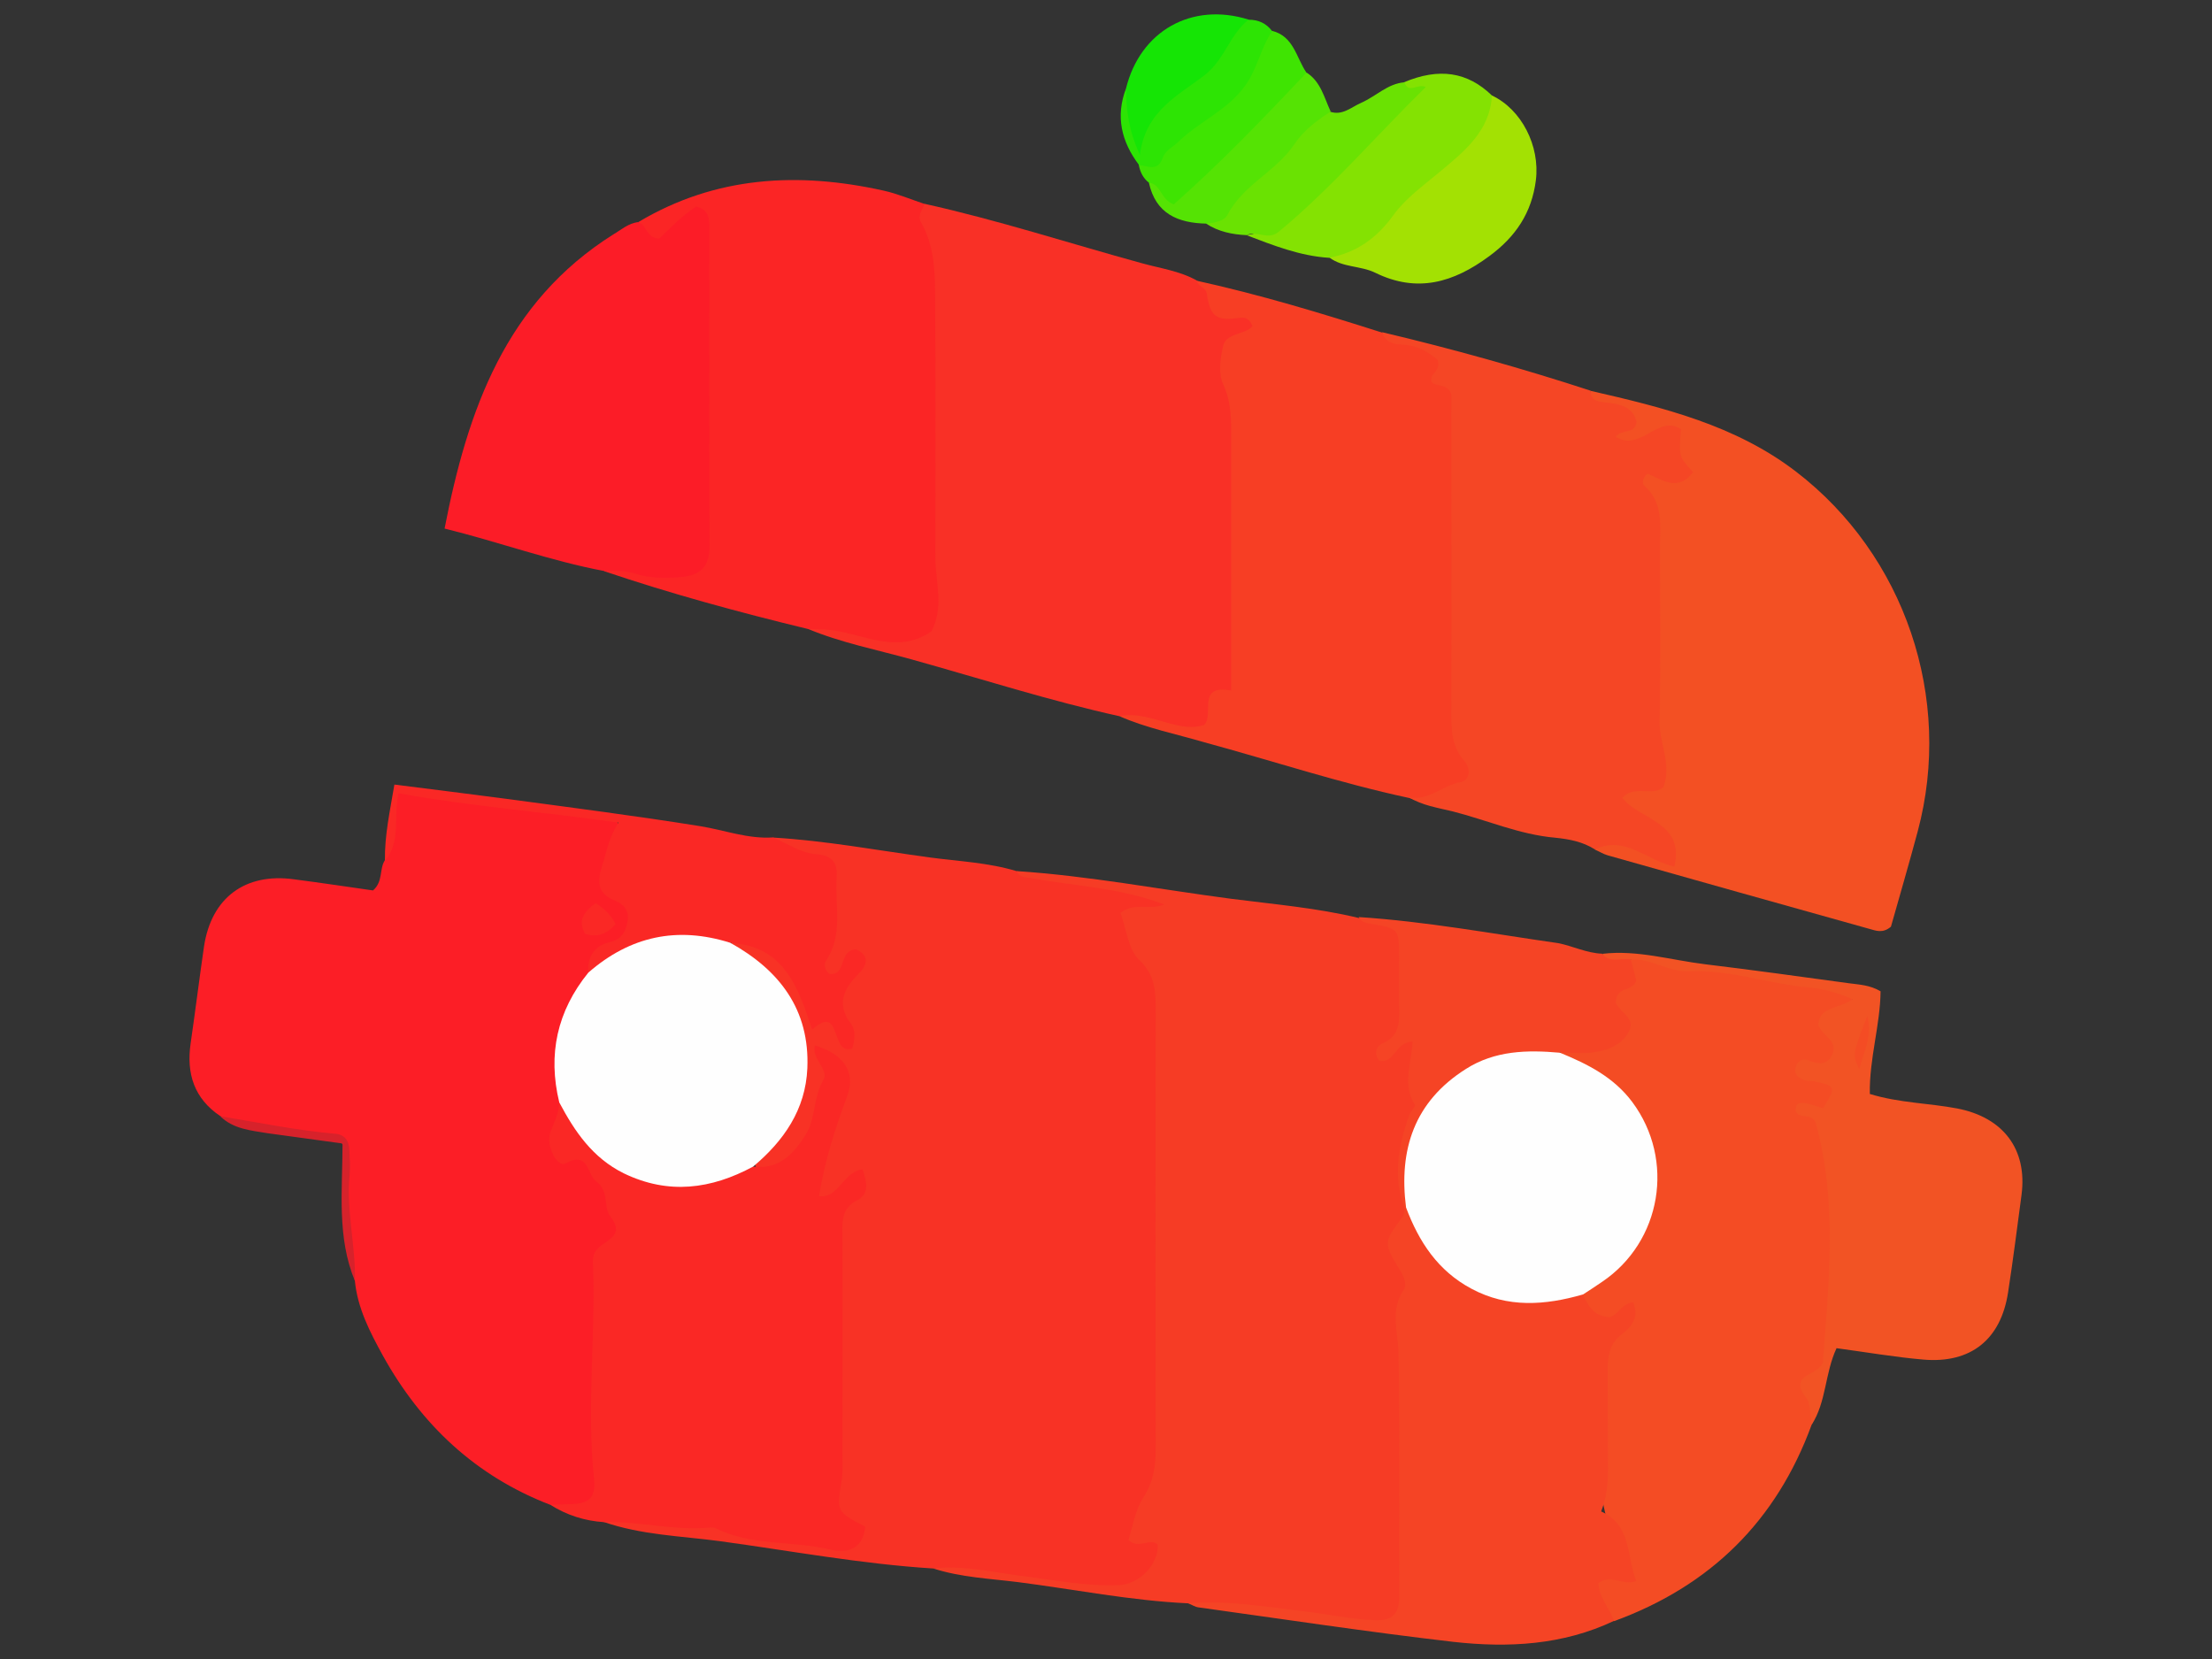 <?xml version="1.0" encoding="utf-8"?>
<!-- Generator: Adobe Illustrator 23.0.5, SVG Export Plug-In . SVG Version: 6.00 Build 0)  -->
<svg version="1.1" id="Layer_1" xmlns="http://www.w3.org/2000/svg" xmlns:xlink="http://www.w3.org/1999/xlink" x="0px" y="0px"
	 viewBox="0 0 1728 1296" style="enable-background:new 0 0 1728 1296;" xml:space="preserve">
<rect x="0" y="0" width="1728" height="1296" fill="#333333" stroke="none"/>
<style type="text/css">
	.st0{fill:#F83225;}
	.st1{fill:#FC1E26;}
	.st2{fill:#F63C25;}
	.st3{fill:#F93026;}
	.st4{fill:#F44C24;}
	.st5{fill:#F35023;}
	.st6{fill:#F73E24;}
	.st7{fill:#FB2525;}
	.st8{fill:#F54625;}
	.st9{fill:#FA2825;}
	.st10{fill:#F54425;}
	.st11{fill:#FC1C27;}
	.st12{fill:#F25324;}
	.st13{fill:#A3E103;}
	.st14{fill:#84E202;}
	.st15{fill:#6AE202;}
	.st16{fill:#3FE402;}
	.st17{fill:#55E304;}
	.st18{fill:#15E505;}
	.st19{fill:#2DE404;}
	.st20{fill:#D7222B;}
	.st21{fill:#FEFEFE;}
</style>
<g>
	<path class="st0" d="M603.9,654.3c41.1,2.4,81.5,10,122.2,15.5c22.9,3.1,46,4,68.3,10.8c25.4,5.2,51.2,8.7,76.9,12.1
		c14,1.9,27.7,4.8,40.4,11.4c-3.2,12.2-15.9,8-22.4,15.5c-3.7,9.7,1.4,18.7,7.1,26.2c10.5,14.2,13,29.8,13,46.8
		c-0.2,111.4-0.6,223,0.3,334.4c0.2,23.7-10.8,43.5-16.9,65.4c6.4,9.7,24.6,14.5,14.3,30.7c-9.8,15.5-23.5,21.2-42.3,19.3
		c-45.4-4.8-90.1-13.5-135.7-17.1c-56.2-3.5-111.4-13.8-167.1-21.4c-30.3-4-61.2-4.8-90.5-15c3.4-4.8,8.9-6.6,14-5.6
		c28.8,5.5,58.6,0.5,87.3,8.9c25.3,7.6,52,8,78.1,11.3c4.5,0.5,9-0.2,13.8-7.6c-20.4-13.8-13.7-35.1-13-55.7
		c1.3-53.4,0.5-106.9,0.5-160.3c0-18-1.3-36.4,17.4-52.3c-13.7,3.1-20.3,14.2-34.3,6.8c1.8-20.8,5.5-42.3,14.8-62.9
		c6.4-14,11.1-28.5-2.9-43.6c2.6,23.3-4.5,43.3-13.8,61.8c-7.7,15.3-20,28.8-40.9,25c-7.7-9.7,1.6-14.8,6-20.6
		c40.7-52.3,35.3-101.9-15.6-143.1c-5-4-11.9-7.1-11.3-15.5c20.4-4.7,40.4,6.6,53.6,30.1C639,790,639,790,661.7,806.8
		c-12.1-19.5-8-35.4,6.1-53.9c-9.3,6-13.8,15.9-22.2,10c-7.6-5.3-5-13.4-2.4-20.6c2.3-6.4,4.2-12.7,4.8-19.6
		c3.4-39.3,2.7-40.2-32.4-57.3C610.6,663.2,602.9,663,603.9,654.3z"/>
	<path class="st1" d="M430,1175.6c-58.3-22.4-100.9-62.5-130.9-116.6c-10.1-18.4-19.8-37-21.9-58.6c-6.6-30.1-7.4-60.5-6-91.1
		c0.8-15.6-5.8-20.8-20.4-22.4c-26.6-3.1-53.6-4.7-78.7-15c-20.4-13.7-26.6-33.2-23.2-56.7c3.7-25.3,6.8-50.7,10.5-76
		c5.8-38,32.2-57.5,70.2-52.3c20.8,2.7,41.5,5.8,61.8,8.7c8-6.9,4.8-16.6,9.2-23.5c5.2-17.2,6.9-35.1,7.4-55.7
		c58.6,7.7,116.2,15,172.7,23c5.3,7.9,2.9,14.5,0.6,20.8c-6,16.6-6.9,30.9,8,44.9c10.9,10.1,6.9,25.8-7.1,34.1
		c-8.9,5.3-15.5,11.4-19.3,20.8c-4.3,15.1-15.5,27-20.1,42.5c-6.1,20.3-1.1,40.1-0.6,60c-0.2,6.9-2.4,13.4-4,19.8
		c-2.3,9.2-0.6,15.1,9.8,19c30.1,11.1,43.8,50.1,27.4,76.3c-5.6,9-6.3,18.5-5.8,28.2c2.3,45.7-3.7,91.4,0.2,137.5
		C472.7,1178,464.5,1182.8,430,1175.6z"/>
	<path class="st2" d="M729.1,1225.3c23.5-2.7,46,2.9,69.1,5.8c25.1,3.2,50.2,8.2,75.8,7.2c16.1-0.6,31.2-16.3,30.4-31.7
		c-6.4-5.6-14.5,4-22.9-3.5c3.4-10.5,5.2-23.3,11.6-33.2c8-12.2,9.8-24.6,9.7-38.3c-0.2-114.5-0.2-228.9,0-343.4
		c0-14.3-0.5-26.7-13-38.5c-8.5-8-9.8-24-14.5-36.5c10.6-8.7,22.7-1.8,34.3-6.6c-34.5-13.2-69.7-14.3-104-20.6
		c-4.3-0.8-9.2-0.2-11.3-5.5c56.2,3.7,111.6,14.3,167.3,21.6c33.3,4.3,67,7.1,99.8,15c37.7,8,37.7,8,37.7,49.9
		c0,30.9,0,30.9-8.2,44.9c13-2.6,17.4,2.7,17.1,15.8c-0.5,22.9,0.5,45.2-7.4,67.9c-5.8,16.7-1.3,35.6-0.2,53.6
		c-6.1,14.2-10.3,28.3-1.1,43c2.4,3.9,2.7,8.7,2.4,13.2c-6.1,74.4,0.2,148.7-1.9,223.1c-1.1,39.1-4.5,43.1-43.1,39.3
		c-43-4.3-85.6-10.8-128.6-15.3c-44.8-2.1-88.7-10.9-133.1-16.6C773.1,1233.2,750.5,1232.2,729.1,1225.3z"/>
	<path class="st3" d="M874.5,559.5c-54.7-12.1-108.2-29.3-162.1-44.3c-27.2-7.6-55.2-13-81.5-24c15.9-11.6,32.2-2.9,47.7,0.3
		c35.9,7.4,48-2.3,46.5-38c-2.7-67.8-0.8-135.7-1-203.5c0-22.7-1.6-45.1-7.2-67.1c-2.3-8.7-5.8-17.9,5.3-23.7
		c57.3,12.7,113.2,30.9,169.7,46.4c14.3,4,29.5,6,42.8,13.4c14.3,11.9,26.6,26.7,44.8,29.5c1,9.5-2.9,13.4-7.1,16.6
		c-11.1,8.7-12.1,20.3-10,32.7c12.2,75,3.2,150.5,5.3,225.9c0.5,19.6-18.8,29.5-25.9,45.7c-2.6,5.8-12.4,2.6-19.2,1.1
		C906.3,567.2,890.9,561,874.5,559.5z"/>
	<path class="st4" d="M1415.2,1113.1c-27.5,75.2-79.2,125.9-154.2,153.3c-11.8-5.5-16.6-15.6-15.6-27.4c1-12.2,14.8-7.4,23.5-14.6
		c-29.8-62.3-23.2-126.5-8.5-191.7c-9.7,0.3-24.8-0.2-24.5-21.4c2.1-8,9.2-11.6,15-16.1c55.4-43.5,48.3-124.4-13.7-158.2
		c-6.8-3.7-16.7-4-18.4-14.5c7.7-8.9,18.7-3.1,27.7-6.4c11.8-4.5,24.3-8.4,14.5-25.3c-3.9-6.6-4.8-14.2,1.8-18.2
		c9.7-6.1,4.5-19,13.2-24.8c56.8,12.2,116.1,12.1,171.6,28.5c0,14.5-11.9,14.8-15.8,24c1.9,13,12.4,30.7-15,36.4
		c8.9,6.1,20.1,9,18,21.1c-1.4,8.2-6.6,12.7-15.1,12.6c7.9,19.6,15,39,14.6,60.5c-0.5,28.5-0.2,57.1-0.2,85.6
		c0,22.1-3.7,43.1-15.1,62.5C1412.5,1089.3,1420.5,1101.8,1415.2,1113.1z"/>
	<path class="st5" d="M1242.5,305.3c56.7,13,113,26.7,160.5,63.1c85,65.2,123,176.9,95.1,281.1c-6.8,25.4-14.2,50.7-20.9,74.4
		c-6.4,5.5-11.8,3.1-16.6,1.8c-68.3-19-136.5-38.3-204.6-57.5c-3.5-1-6.8-3.1-10.1-4.5c18.2-20.8,35.7,1.4,55.5,1.4
		c-4.3-21.9-29.9-23-36.5-38.6c0.2-6.3,2.9-10.3,6.1-10.6c26.4-3.1,22.5-19.6,21.1-39.1c-3.4-46.5-1-93.2-1.3-139.9
		c-0.2-18,1.6-36.2-8.9-52.6c-2.9-4.7-2.6-10.1,0.6-14.5c8-6.9,16.4,1.6,25.8-1.8c1.3-8.5-2.6-16.3-4.5-24.3
		c-12.2-4.3-20.6,6.8-31.1,5.6c-18.7-1.9-9.3-13.8-7.6-21.2C1260.3,316.3,1238.1,325,1242.5,305.3z"/>
	<path class="st6" d="M874.5,559.5c13.8-2.9,26.9,2.4,39.8,5.8c9,2.3,17.4,4,26.4,1c8.2-8.2-6.4-31.9,21.1-26.9
		c0-18.4,0-35.6,0-52.6c0-47.5,0-95.1,0-142.6c0-15,0.5-29.5-6.3-44.1c-3.9-8.2-2.3-20.1,0-29.8c2.4-10.5,16.7-8.4,22.9-15.5
		c-2.6-6.3-5.6-7.2-11.1-6.4c-17.4,2.4-21.9-1.3-24.5-18.8c-0.8-5.3-6.9-5.6-7.9-10.3c49.1,10.8,97.1,25.3,145,40.6
		c3.4,3.2,7.7,4.7,12.1,6c36.4,10,48.5,25,48.6,63.6c0.5,72.4,0.2,144.9,0.2,217.3c0,12.9,0.5,25.4,5,37.8c9,24,2.4,35.3-22.5,39.6
		c-7.4,1.3-15,1.9-22.4-0.8c-54.1-11.6-106.6-29-160-43.5C918.4,573.3,895.7,568.8,874.5,559.5z"/>
	<path class="st7" d="M722.2,159.3c-1.3,4.8-6,8.7-2.6,14.6c9.5,16.7,10.8,35.4,10.9,53.9c0.5,69.2,0.2,138.6,0.2,207.8
		c0,19,7.1,38.3-3.1,57.6c-0.3,0.2-1.4,1-2.7,1.8c-25.1,15-49.3,1.1-73.9-2.6c-6.6-1-13.5-0.8-20.1-1.1
		c-53.6-13-106.7-27.4-159-45.1c10.6-10.3,22.9-4.2,34.3-2.7c33.3,4.2,41.2-2.3,41.4-35.1c0.2-69.4,0.2-138.8,0-208.1
		c0-8.2,1.4-16.7-4-24.5c-14.6-4.5-32,36.9-44.8-2.4c60.2-35.9,124.8-39.3,191.4-24.5C701.1,151.3,711.6,155.8,722.2,159.3z"/>
	<path class="st8" d="M1100.7,622.9c15.3,2.9,26.2-9.2,40.1-11.9c7.6-1.4,8.5-10.3,3.1-16.6c-10.6-11.9-10.1-25.9-10.1-40.4
		c0.2-82.7,0-165.6,0-246.1c-3.5-8.9-12.1-5.3-15.6-9.7c-1.6-6.9,7.9-8,4.8-17.1c-6.4-5.6-15.8-11.4-27.4-11.9
		c-7.4-0.3-13.4-1.8-15.9-9.7c54.9,13,109.3,28.2,162.9,45.7c0.2,8.5,6.1,8.5,12.6,9.3c10.6,1.1,20.9,3.5,23.3,15.3
		c-1.9,10-11.1,4.8-16.3,11.4c19.2,12.2,33.3-17.7,50.9-6c-1.6,21.7-1.6,21.7,9.5,33.5c-11.4,15.9-24.3,6-35.6,1.3
		c-4,3.5-4.3,7.7-2.6,9.3c15.3,13.4,12.4,31.1,12.4,48.1c0,45.2,0.6,90.6-0.3,135.9c-0.5,17.2,9.8,33.6,2.9,51.7
		c-8.9,7.4-22.5-2.1-32,8.2c13.2,17.5,48.9,18.5,40.6,53.8c-21.7-4.7-38.6-24.8-62-13.4c-9.5-6-19.6-8-31.2-9.2
		c-27.7-2.4-53.4-13.8-80.2-20.6C1123,631,1111.1,629.2,1100.7,622.9z"/>
	<path class="st9" d="M430,1175.6c5.3-0.2,10.5-0.5,15.8-0.6c13.4-0.3,20-3.9,18.2-20.3c-5.6-54.3,1-108.8-0.6-163.1
		c-0.2-5.2-1.1-10.8,2.7-15.3c6.3-7.6,22.9-10.3,10.8-25.9c-6-7.7-0.6-19.6-11.1-27.5c-7.6-5.6-5.5-24.1-24.1-14
		c-6.3,3.4-15.5-14-11.8-24.3c2.9-7.7,6.9-15,6.9-23.5c9.8,1.4,12.2,10.3,16.7,16.9c25.8,37.7,64.6,51.2,108.8,38
		c8.4-2.6,16.3-8.9,25.9-4.7c20.8,2.7,32.4-10.6,41.5-25.4c7.7-12.6,5.5-28.7,13.5-42.2c4.8-8.2-9.5-16.4-6.6-27
		c22.1,6.6,32.5,20.6,25.1,39.9c-9.3,25-17.4,50.1-21.9,77.8c15.5,2.1,18.8-19.2,34.1-20.9c2.9,9.3,5.8,19-4.2,24.1
		c-12.2,6.3-11.8,15.9-11.6,26.7c0.2,57.3,0,114.6,0,171.9c0,6.8,0.5,13.7-0.6,20.3c-4,24.3-4.3,24.3,18.4,36.1
		c-1.4,17.1-13.7,21.2-26.9,18c-29.6-7.2-61.5-2.6-89.8-16.7c-1.3-0.6-2.9-0.8-4.3-0.6c-27.8,2.7-55.2-5-83.1-4.2
		C456.6,1188.1,442.7,1183.6,430,1175.6z"/>
	<path class="st10" d="M1236.4,1011.2c4.2,8.4,8.2,16.9,20.6,17.7c6.6-0.6,9.3-10.5,18.7-11.6c5,11.1-0.8,19-8.2,24.6
		c-9.8,7.2-11.6,16.6-11.6,27.7c0.2,22.5,0,45.2,0.2,67.8c0.2,14.2,0.6,28.5-5.3,43.3c23.8,10.8,19.8,34.6,27.4,54.4
		c-9.8,4-19.5-5.8-29.5,1.6c0.2,10.9,8.5,19.3,12.2,29.5c-40.1,19-82.7,21.2-125.6,16.4c-66.5-7.7-132.6-17.7-198.8-26.9
		c-2.9-0.3-5.5-2.1-8.2-3.2c30.1-2.6,60,2.7,89.3,6.1c18.5,2.1,37.5,6.4,56.7,7.1c13.4,0.5,19-5.2,18.8-18.7
		c-0.3-63.3,0.6-126.4-0.6-189.6c-0.3-16.9-6.8-33.5,4-49.7c2.7-4.2,0.5-9.8-2.4-14.8c-13.7-22.2-13.4-22.2,1.6-42.3
		c1.3-1.6,1.1-4.2,1.8-6.4c1.1-0.2,2.3-0.5,3.4-0.6c4.3,2.1,6.4,6.1,8.4,10.1c21.4,44.6,57,62.9,105.8,56.5
		C1222,1009.1,1229.4,1005.9,1236.4,1011.2z"/>
	<path class="st11" d="M498.7,173.5c6.6,2.4,6.3,12.6,16.4,12.9c8.5-8.4,17.9-18,28.7-25c10.8,2.4,10.3,10.5,10.3,18
		c0,82.3-0.2,164.5,0.2,246.8c0,15.6-6.1,23.2-22.4,24.6c-12.2,1.1-24,1-35.3-2.6c-8.4-2.6-16.3-2.4-24.5-2.1
		c-42-7.9-82.3-22.7-124.8-33.2c18-92.7,47.7-176.8,131.7-229.7C485.2,179.6,490.9,174.3,498.7,173.5z"/>
	<path class="st12" d="M1415.2,1113.1c-0.8-6-0.8-12.1-2.4-17.7c-1.4-4.8-7.4-7.7-6.3-15.1c1.9-7.2,12.2-6.6,17.5-15.6
		c4.5-61.7,11.8-125.7-5.8-188.3c-3.7-7.1-12.9-1.9-15.5-8.7c0.3-7.7,3.4-8,21.4-1.9c10.5-16.7,10.1-17.5-6.9-21.1
		c-2.3-0.5-4.7,0-6.8-0.6c-4.5-1.3-8.7-4.2-7.9-9.3c0.8-4.8,4.8-8.5,9.8-6.6c7.9,3.1,15.1,4.5,19.2-4.7c3.9-9-4.8-13.2-9-19
		c-0.8-1.1-1.4-2.6-2.1-3.9c1-14.8,16.4-12.2,26.7-20c-12.4-5.6-22.9-8.2-33.8-9.2c-31.2-2.7-61.5-14-93-12.6
		c-16.6,0.8-29.9-10.1-46-9.2c-8.7,4.7-17.7,10-22.5-4.5c27.4-3.2,53.8,5,80.5,8.2c37.3,4.5,74.7,9.7,112,14.8
		c8,1.1,16.4,1.3,24.8,6.3c-0.3,26.6-8.9,52.8-8.4,80.2c23.2,7.1,46,7.1,68.1,11.3c36.1,6.9,55.1,31.9,50.4,67.6
		c-3.4,25.4-6.6,50.9-10.5,76.1c-5.6,36.7-29,55.7-66.2,52.5c-22.4-1.9-44.6-5.8-67.8-8.9
		C1425.5,1072.9,1426.8,1095.2,1415.2,1113.1z"/>
	<path class="st9" d="M459.6,759.8c-1.1-12.2,5.2-21.1,15.9-23.5c10.5-2.4,13.4-8.7,14.8-16.9c1.3-7.7-2.7-13-9.8-15.8
		c-13.8-5.3-14.2-15-10.1-27.4c3.4-10.5,5.2-21.6,12.7-33.6c-58.9-8.4-115.3-12.7-171.8-22.9c-4.2,18.2,2.4,37.7-10.6,52.6
		c-0.3-19.6,3.9-38.5,7.4-59.4c29.3,3.7,57.5,7.2,85.6,10.9c51.4,6.9,102.9,13.5,153.9,21.7c18.7,3.1,36.9,10,56.3,8.7
		c11.4,4.8,21.9,12.4,34.4,13.2c11.8,0.8,16.1,6.9,15.3,17.5c-1.6,22.1,5.5,45.1-8.4,65.7c-1.8,2.7-1,7.4,2.9,10.3
		c13.8,1,6.4-18.2,20.6-19.3c8.7,3.9,10.8,10.3,1.9,19.2c-11.6,11.8-17.5,23.8-5.8,39.1c4.3,5.8,2.6,12.9,1,19.3
		c-17.7,5.5-7.7-36.2-31.4-14.8c-11.1-34.6-22.7-65.5-63.9-67.8c-3.1,2.4-6.8,3.4-10.6,2.7c-31.7-5.8-60.9-0.5-87.6,18
		C468.8,759.8,464.3,760.7,459.6,759.8z"/>
	<path class="st10" d="M1251.5,745c6.3,7.9,15.1,2.9,22.5,4.5c1.4,5.6,2.9,11.3,4.2,16.4c-2.3,9.2-15.6,3.9-15.9,17.2
		c-0.3-1.9-0.3-0.5,0.2,0.8c3.5,7.4,15.9,11.8,9.7,22.5c-6.8,11.8-19.5,15.1-31.6,16.1c-7.1,0.6-14.6-0.6-22.1-0.2
		c-6.8,6.3-15.5,5-23.5,5.3c-52.3,2.3-88.2,37.5-91.4,89.7c-0.5,8.9,1.3,18.2-5.3,25.9l-1.1,0.8c-9.3-25-4.8-49.4,3.9-73.4
		c1-2.7,5-6.4,4.3-7.4c-10.3-15.5-2.7-32.7-1.9-49.6c-14.2,0.8-13.8,17.7-26.1,15c-4.2-5.3-2.4-11.3,2.4-13.4
		c14.5-6.1,13.4-18,13.2-30.3c-0.3-12.7,0-25.4,0-38.3c-0.2-21.1-0.3-21.2-22.4-25c-3.9-0.6-7.2-1.3-9.2-5.2
		c52.5,3.4,104.2,13,156,20.4C1228.5,739,1239.6,744.6,1251.5,745z"/>
	<path class="st13" d="M1165.5,74.6c23,10.8,37.7,39.3,34.3,66.3c-3.2,25.3-15.8,44.1-36.4,59.2c-27.8,20.6-56.3,29.1-89.2,12.9
		c-11.3-5.5-25.1-3.9-35.7-11.8c27.5-13.2,44.1-39.1,66.8-58C1129.5,123.7,1151,102.5,1165.5,74.6z"/>
	<path class="st14" d="M1165.5,74.6c-1.6,28-21.9,43.9-40.7,59.6c-12.7,10.6-26.6,20.6-36.1,33.6c-13,18.2-29,29.5-50.4,33.6
		c-22.7-1.4-43.6-9.7-64.6-17.7c24.6-3.5,39.3-21.9,55.5-37.8c25-24.3,48.9-49.7,72.8-74.2c4.5,2.3,2.1-1,1.3-0.6
		c-5.2,1.3-8.7-0.3-6.6-6.8C1124.2,52.7,1146.4,56.1,1165.5,74.6z"/>
	<path class="st15" d="M1097.1,64.3c3.4,9.5,10.3,0.5,16.7,3.7c-38.6,37.8-73.4,78.7-114.8,113c-8.7,7.2-17.2-1.4-25.1,2.7
		c-11.3-0.5-22.1-2.7-31.7-9c21.7-28.2,51.7-48.8,73.4-76.9c5.6-7.4,13.7-11.4,23.3-10.6c9.8,3.4,16.6-3.5,24.5-6.9
		C1075.1,75.1,1084.1,65.3,1097.1,64.3z"/>
	<path class="st16" d="M897.5,142.7c-4.5-3.5-6.9-8.4-7.9-14c32.8-30.6,78.7-48.3,94.5-95.9c1.4-4.2,4.8-7.6,9.7-8.7
		c16.9,4.3,18.8,20.9,26.7,32.5c2.3,7.6-1.6,13.8-6.4,18c-29.9,24.8-54.1,55.7-83.9,80.5c-4.5,3.7-8.9,8.2-15.6,7.4
		C904.7,159.3,904.9,147.7,897.5,142.7z"/>
	<path class="st17" d="M897.5,142.7c9.8,1.1,9,13.4,19.5,16.9c36.1-31.9,70-67.1,103.7-102.9c11.1,7.1,13.7,19.5,18.8,30.4
		c-10.9,7.2-21.1,14.6-28.8,26.2c-14.2,20.8-39.8,31.2-51.8,54.6c-2.4,4.7-10,6.1-16.1,6.8C920,174.3,902.8,166.9,897.5,142.7z"/>
	<path class="st18" d="M879.6,69.2c11.1-45.1,51.4-67.8,95.8-53.9c-0.6,16.9-11.6,29.6-22.4,39.4C930.7,75,905.2,92,891.5,123.2
		C877.2,105.4,875.9,87.8,879.6,69.2z"/>
	<path class="st19" d="M879.6,69.2c0.2,16.4,1.9,32.4,10.9,51.8c4.3-34.8,30.7-46.8,50.9-62.6c15.5-12.2,19.3-31.6,34-43
		c7.6,0,13.7,2.7,18.4,8.9c-8.9,13-11.4,29-20.8,42.2c-13.8,19.6-35.9,28.2-52.3,44.1c-4.2,4.2-10.5,6.9-12.4,12.7
		c-3.9,11.1-11.6,6.3-18.5,5.6C875.9,110.5,871.4,90.9,879.6,69.2z"/>
	<path class="st20" d="M172,872c29.9,4.8,59.7,11.1,90.1,13.7c7.1,0.6,10.5,5.5,10.8,12.2c0.3,6.8,0.8,13.5,0.2,20.3
		c-2.7,27.7,4.8,54.9,4.2,82.6c-14.2-34.1-9.8-70.2-9.7-107.5c-20-2.7-39.1-5.3-58.3-8C196.1,883.1,182.4,882.1,172,872z"/>
	<path class="st21" d="M459.6,759.8c32.7-28.5,69.5-36.4,110.9-23.3c38.5,21.4,62.1,52.2,60.2,98c-1.4,32.4-18.4,56.7-42.3,76.8
		c-32.8,17.7-66.2,22.2-101.1,5.3C463,904.6,449,884,436.9,861.2C427.8,823.7,435.2,789.9,459.6,759.8z"/>
	<path class="st9" d="M465.4,705.5c7.1,4.7,11.9,9.2,15.5,16.4c-6.1,6.8-13,10.9-23.7,7.7C451.1,719.5,455.8,712.3,465.4,705.5z"/>
	<path class="st21" d="M1098.4,943.3c-5.8-45.2,6.4-82.7,46.7-108.2c22.7-14.5,48-15,73.6-12.7c21.6,8.9,41.9,19,56.5,38.6
		c33.5,45.1,22.9,109-23.7,140.4c-5,3.4-9.8,6.6-14.8,9.8c-29.6,8.5-58.8,10.8-87.3-4.5C1123.2,992.7,1108.4,970,1098.4,943.3z"/>
	<path class="st4" d="M1458.7,793.6c4,14.6-2.1,27-6.3,41.7C1447.1,823.7,1447.1,823.7,1458.7,793.6z"/>
</g>
</svg>
